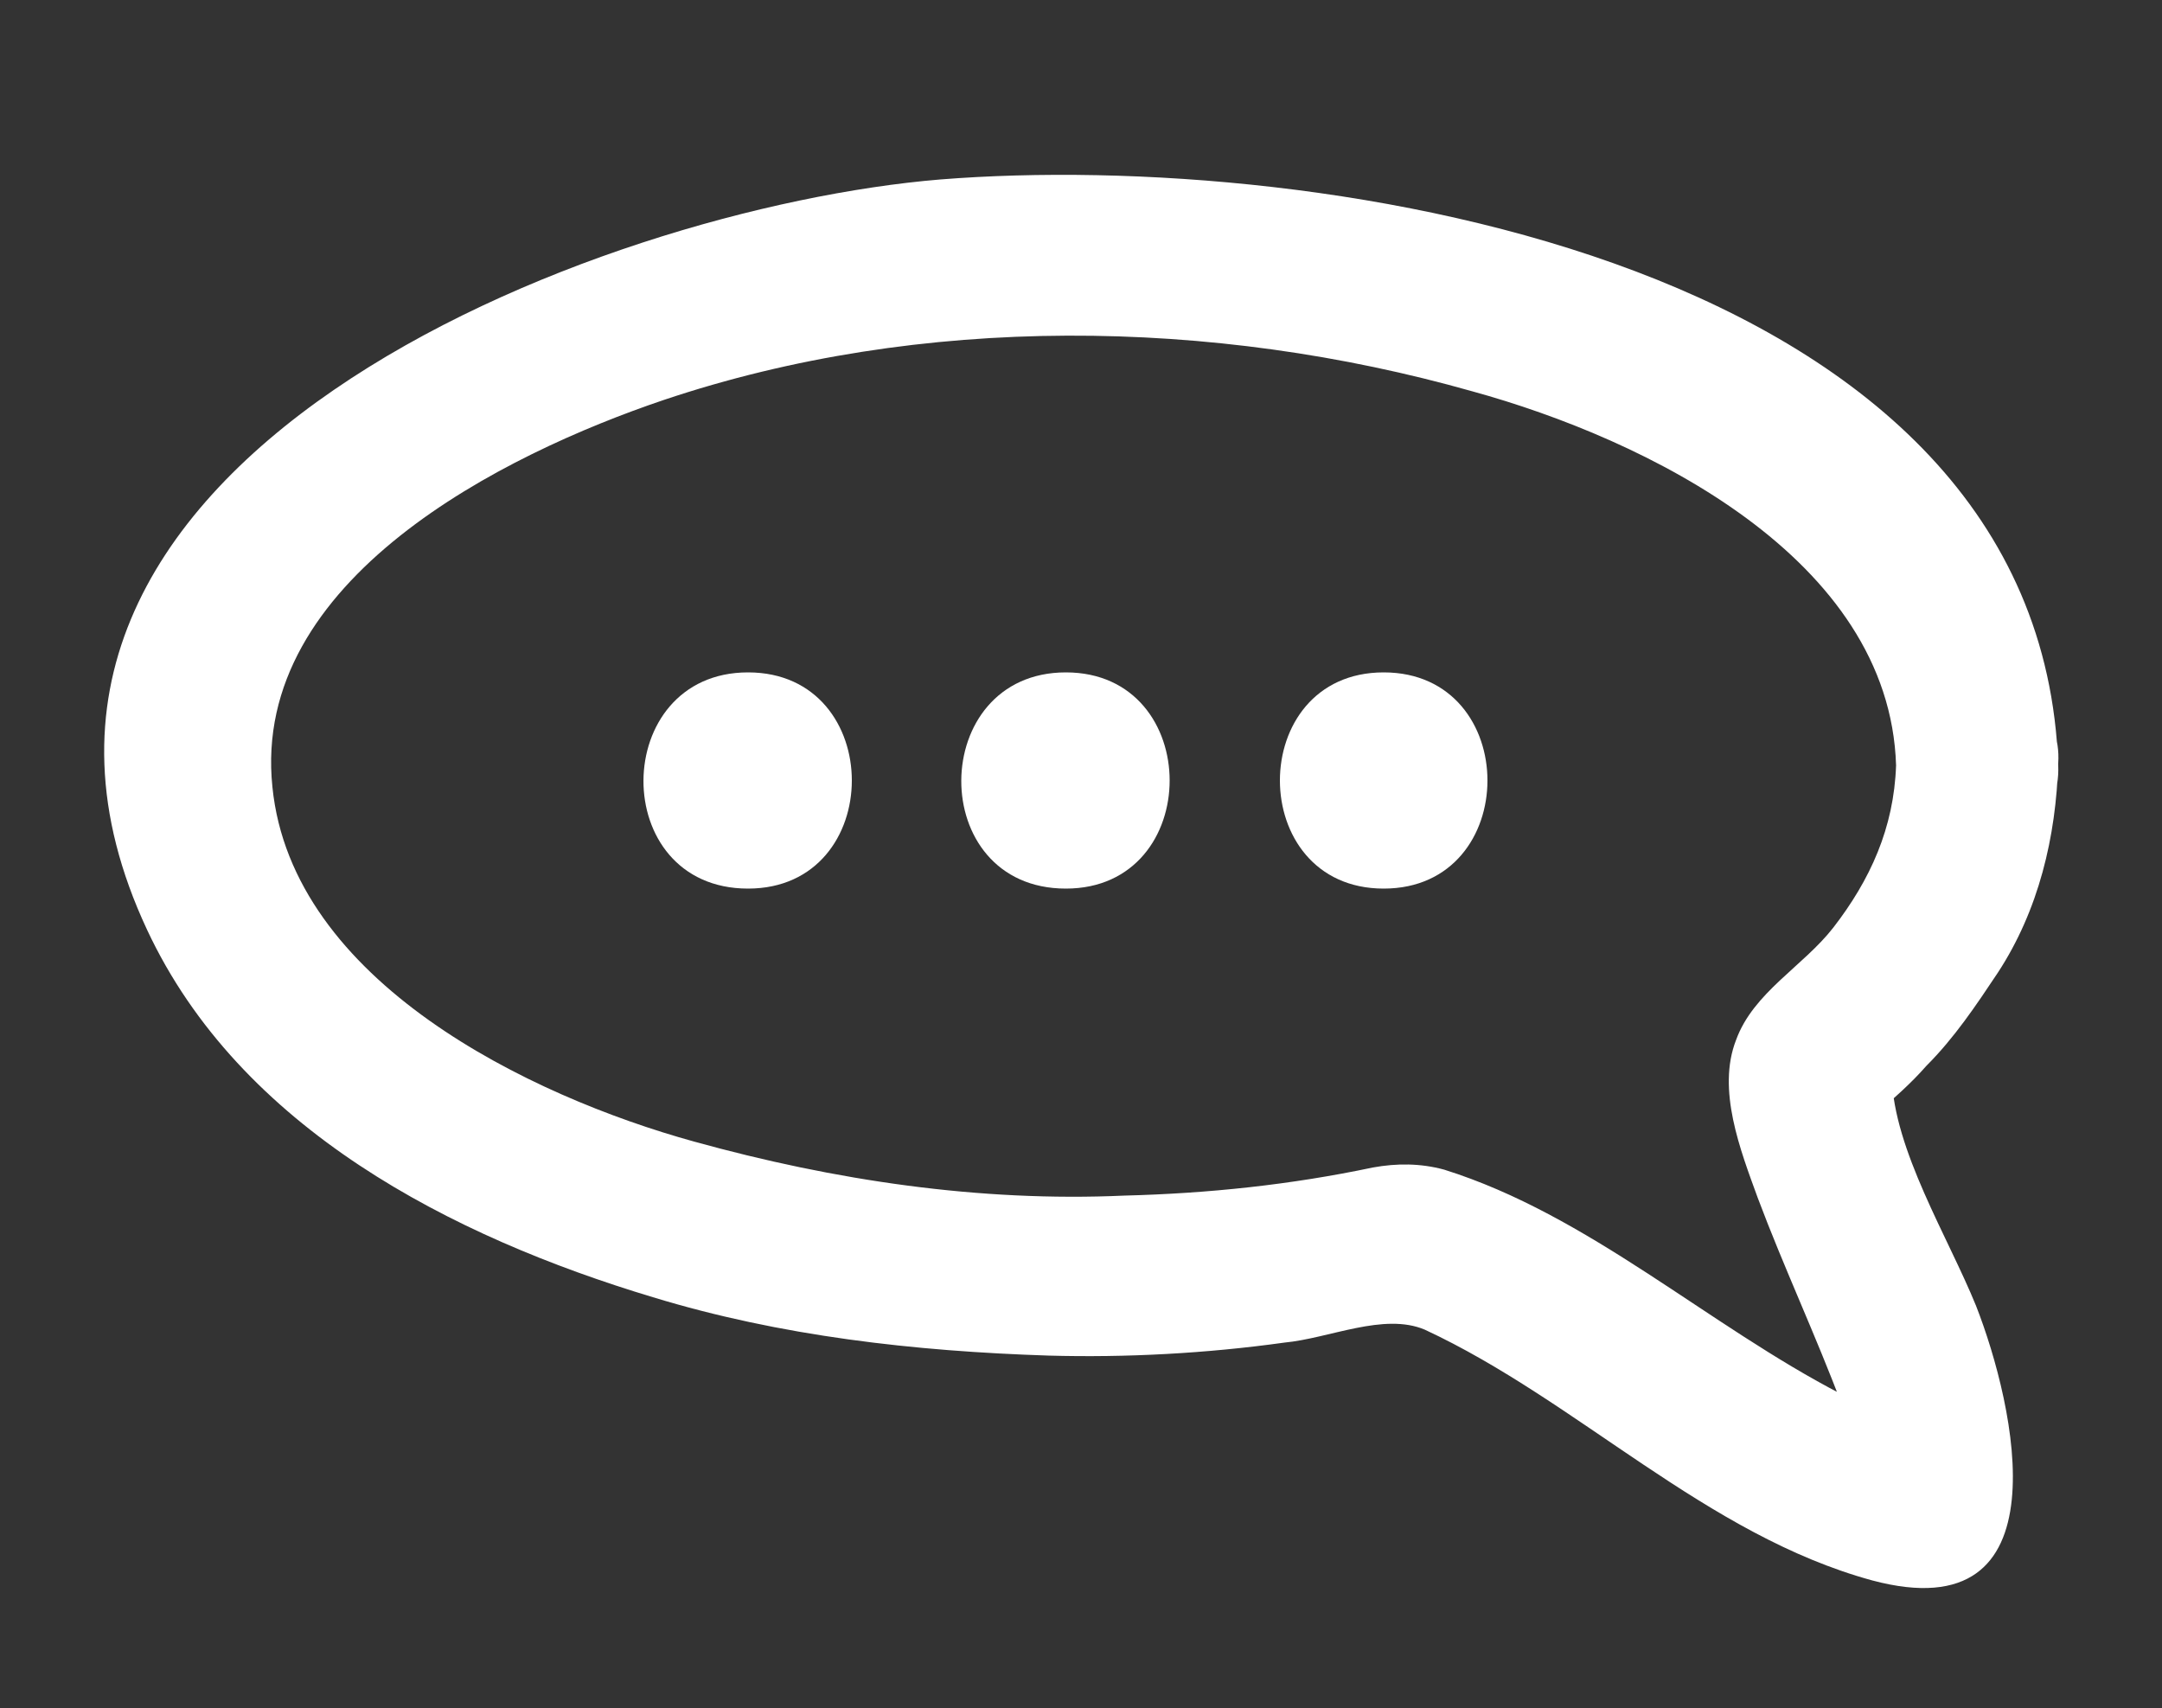 <?xml version="1.0" encoding="utf-8"?>
<!-- Generator: Adobe Illustrator 22.1.0, SVG Export Plug-In . SVG Version: 6.00 Build 0)  -->
<svg version="1.1" id="Laag_1" xmlns="http://www.w3.org/2000/svg" xmlns:xlink="http://www.w3.org/1999/xlink" x="0px" y="0px"
	 viewBox="0 0 100 79" style="enable-background:new 0 0 100 79;" xml:space="preserve">
<rect x="0" y="0" width="100" height="79" fill="#333333" stroke="none"/>
<style type="text/css">
	.st0{fill:#FFFFFF;}
</style>
<g>
	<g>
		<path class="st0" d="M87.7,35.4c-0.1,2.9-1.2,5.3-2.9,7.5c-1.4,1.8-3.7,3-4.5,5.2c-0.9,2.3,0.2,5.1,1,7.3c1.2,3.2,2.7,6.4,3.9,9.6
			c0.3,0.7,0.5,1.5,0.7,2.3c0.7,2.3-0.9-0.9,2.8-1.4c-1,0.1-2.6-1-3.5-1.4c-6.2-3.2-11.7-8.3-18.4-10.4c-1.1-0.3-2.2-0.3-3.3-0.1
			c-3.8,0.8-7.6,1.2-11.5,1.3c-6.7,0.3-13.4-0.7-19.9-2.5c-7.6-2.1-18.6-7.4-19.5-16.4c-1-9.6,10.7-15.4,18.1-17.9
			c11.9-4,25.4-3.8,37.4-0.4C76.1,20.3,87.4,25.8,87.7,35.4c0.2,4.8,7.7,4.8,7.5,0C94.4,12,61.1,6.9,43.5,8.3
			C27.7,9.6-3.3,21.4,6.8,43c4.3,9.2,14.1,14.2,23.4,17c5.9,1.8,12.1,2.5,18.3,2.7c3.6,0.1,7.3-0.1,10.9-0.6
			c2.1-0.2,4.6-1.4,6.5-0.6c7.1,3.3,13,9.5,20.7,11.6c9,2.4,6.6-8.1,4.8-12.7c-1.3-3.2-3.8-7.2-3.9-10.6c-0.2,0.6-0.5,1.1-0.7,1.7
			c0.8-0.7,1.6-1.4,2.3-2.2c1.3-1.3,2.3-2.8,3.3-4.3c1.9-2.9,2.7-6.3,2.8-9.7C95.5,30.6,88,30.6,87.7,35.4z"/>
	</g>
</g>
<g>
	<g>
		<path class="st0" d="M34.6,41.1c6.4,0,6.4-10,0-10S28.1,41.1,34.6,41.1L34.6,41.1z"/>
	</g>
</g>
<g>
	<g>
		<path class="st0" d="M49.3,41.1c6.4,0,6.4-10,0-10S42.8,41.1,49.3,41.1L49.3,41.1z"/>
	</g>
</g>
<g>
	<g>
		<path class="st0" d="M64,41.1c6.4,0,6.4-10,0-10S57.6,41.1,64,41.1L64,41.1z"/>
	</g>
</g>
</svg>
